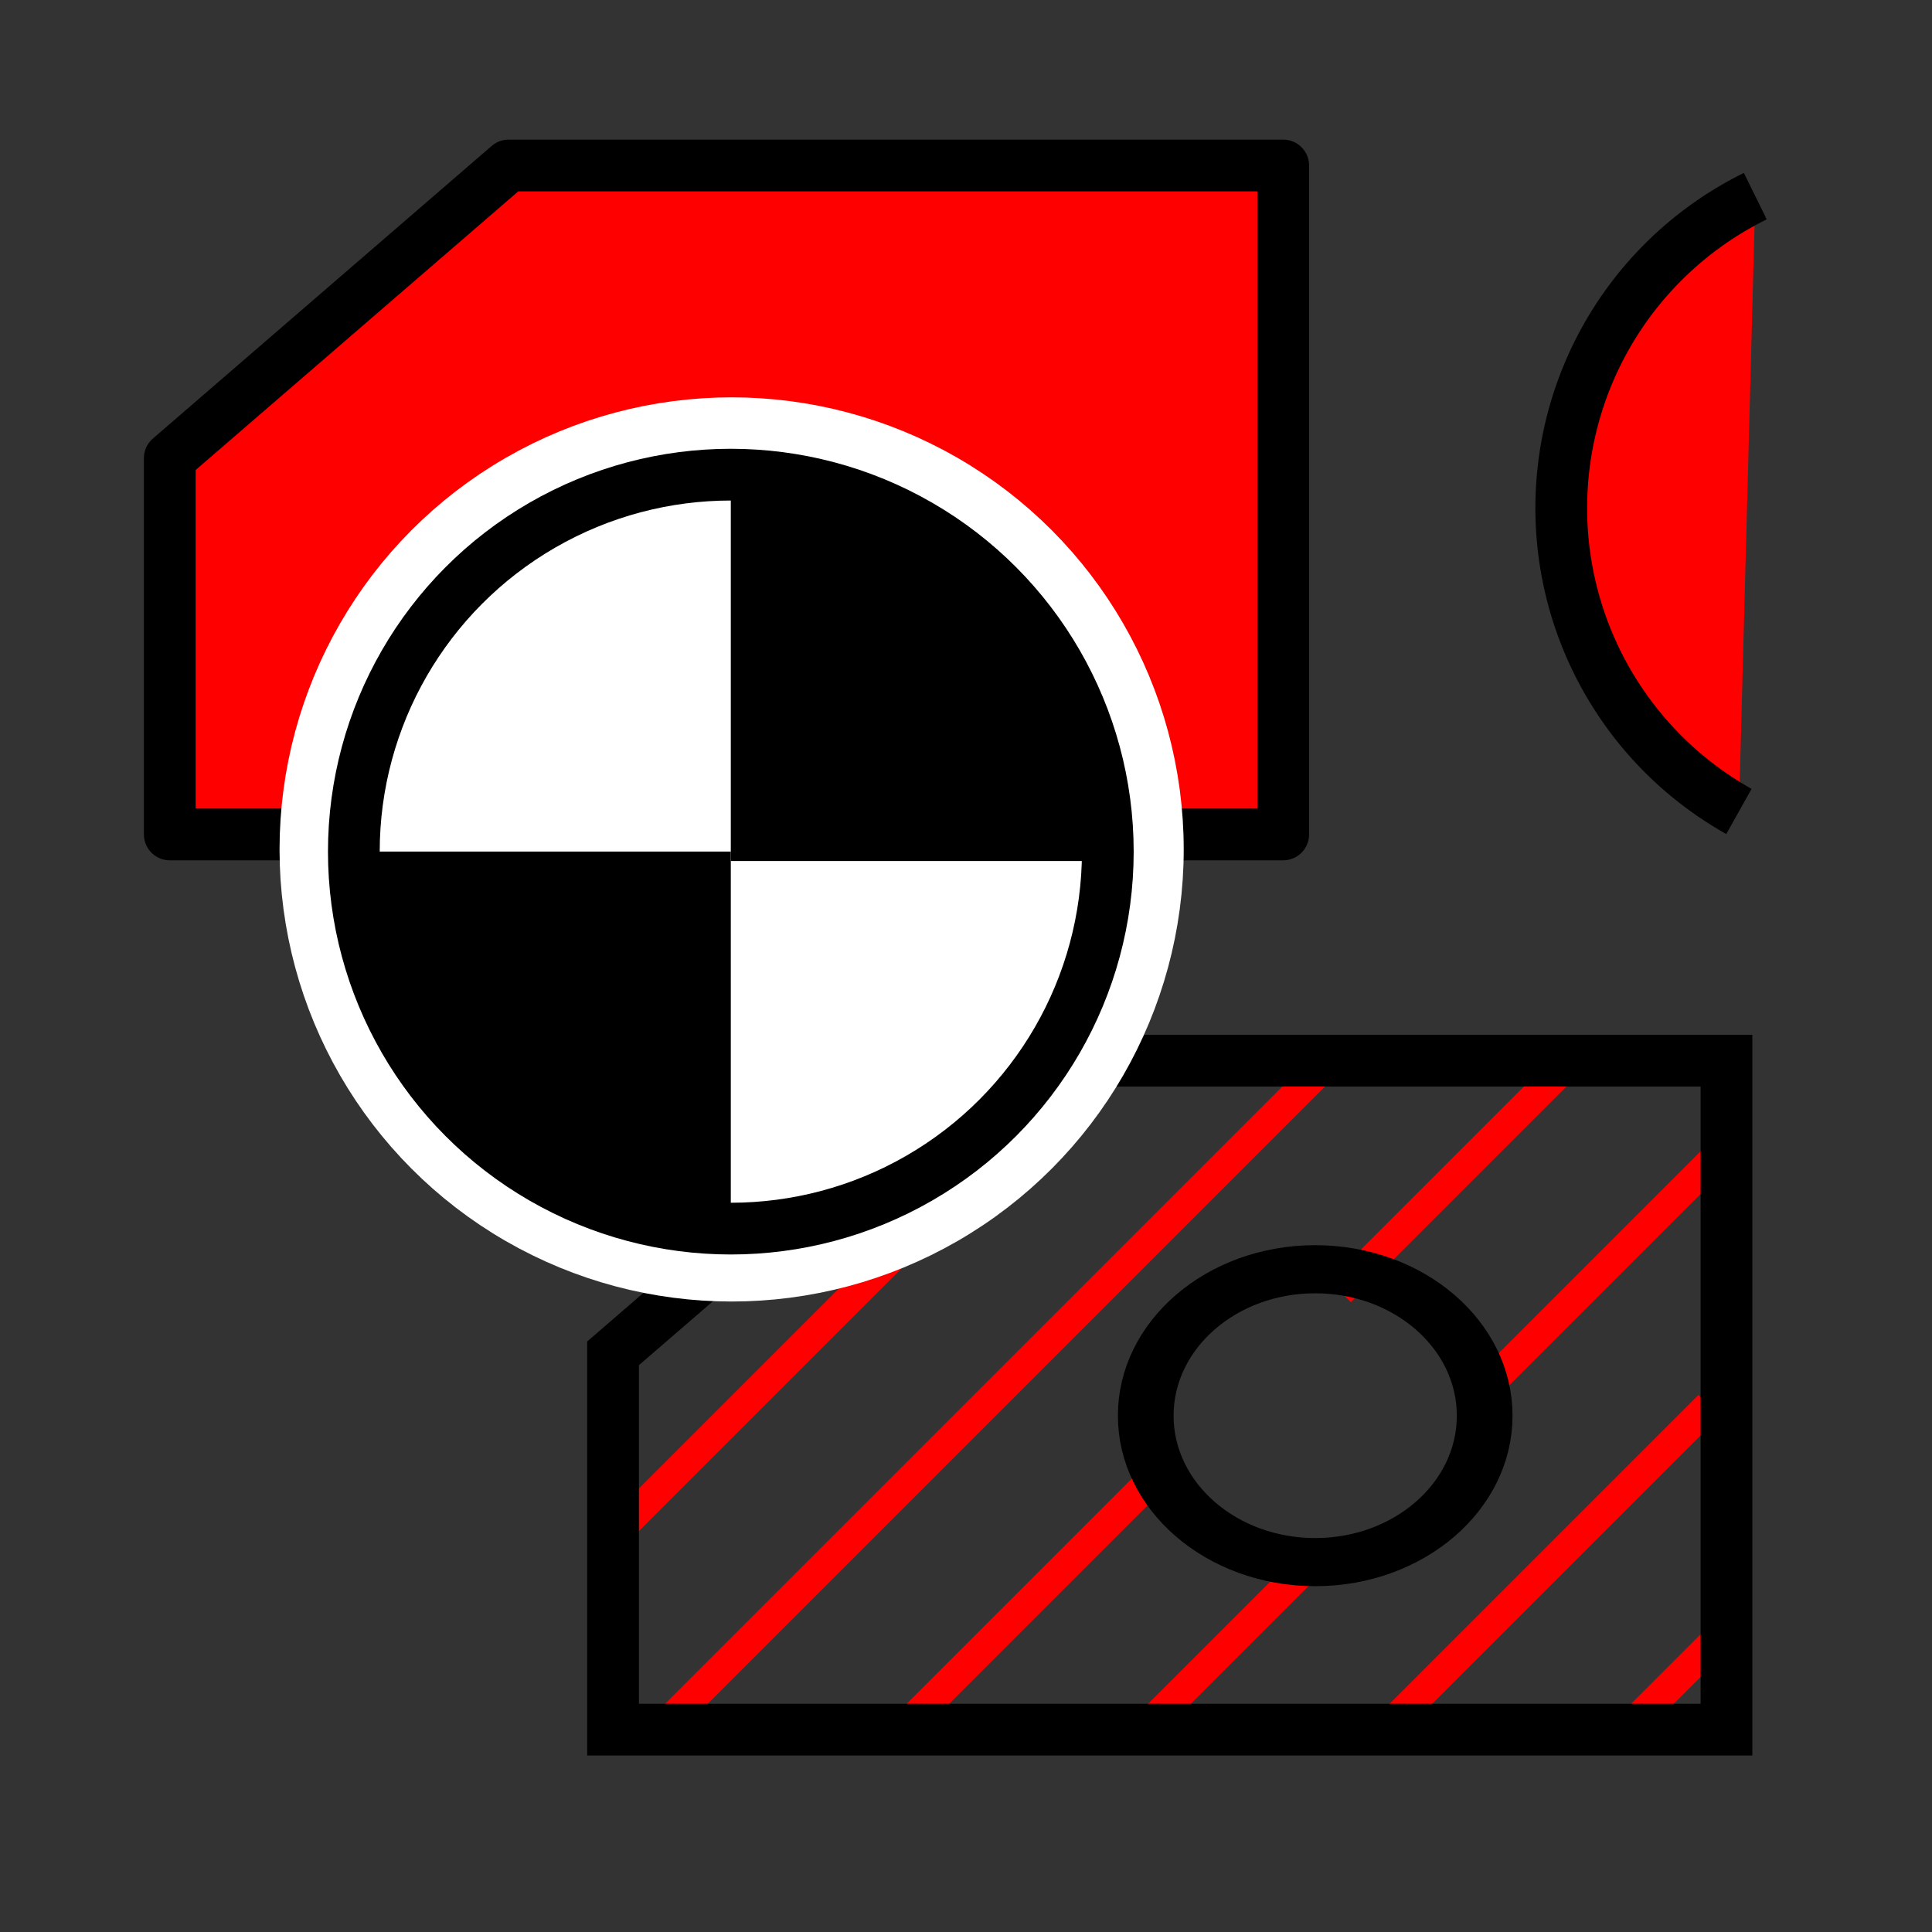 <?xml version="1.0" encoding="UTF-8" standalone="no"?>
<svg
   xmlns:dc="http://purl.org/dc/elements/1.1/"
   xmlns:cc="http://creativecommons.org/ns#"
   xmlns:rdf="http://www.w3.org/1999/02/22-rdf-syntax-ns#"
   xmlns:svg="http://www.w3.org/2000/svg"
   xmlns="http://www.w3.org/2000/svg"
   xmlns:sodipodi="http://sodipodi.sourceforge.net/DTD/sodipodi-0.dtd"
   xmlns:inkscape="http://www.inkscape.org/namespaces/inkscape"
   viewBox="0 0 512 512"
   id="svg2"
   version="1.1"
   inkscape:version="0.48.5 r10040"
   width="100%"
   height="100%"
   sodipodi:docname="InfoAreaCentroid.svg">
  <rect x="0" y="0" width="512" height="512" fill="#333333" stroke="none"/>
  <sodipodi:namedview
     pagecolor="#ffffff"
     bordercolor="#666666"
     borderopacity="1"
     objecttolerance="10"
     gridtolerance="10"
     guidetolerance="10"
     inkscape:pageopacity="0"
     inkscape:pageshadow="2"
     inkscape:window-width="944"
     inkscape:window-height="1002"
     id="namedview74"
     showgrid="false"
     inkscape:zoom="0.88"
     inkscape:cx="237.66072"
     inkscape:cy="439.0359"
     inkscape:window-x="0"
     inkscape:window-y="0"
     inkscape:window-maximized="0"
     inkscape:current-layer="svg2" />
  <defs
     id="defs4">
    <linearGradient
       x2="45.32"
       gradientUnits="userSpaceOnUse"
       y2="22.251"
       x1="43.24"
       y1="17.376"
       id="1">
      <stop
         style="stop-color:#ffd1d1"
         id="stop7" />
      <stop
         offset=".5"
         style="stop-color:#ff1d1d"
         id="stop9" />
      <stop
         offset="1"
         style="stop-color:#6f0000"
         id="stop11" />
    </linearGradient>
    <linearGradient
       x2="19.689"
       gradientUnits="userSpaceOnUse"
       y2="30.828"
       x1="19.893"
       y1="31.17"
       id="2">
      <stop
         id="stop14" />
      <stop
         offset="1"
         style="stop-color:#c9c9c9"
         id="stop16" />
    </linearGradient>
    <linearGradient
       x2="12.263"
       gradientUnits="userSpaceOnUse"
       y2="41.625"
       x1="10.575"
       y1="38.812"
       id="3">
      <stop
         style="stop-color:#c1c1c1"
         id="stop19" />
      <stop
         offset="1"
         style="stop-color:#acacac"
         id="stop21" />
    </linearGradient>
    <radialGradient
       gradientUnits="userSpaceOnUse"
       r="3.241"
       id="0"
       gradientTransform="matrix(2.924 0 0 2.03-61.56-27.884)"
       cy="27.641"
       cx="29.05">
      <stop
         style="stop-color:#e7e2b8"
         id="stop24" />
      <stop
         offset="1"
         style="stop-color:#e7e2b8;stop-opacity:0"
         id="stop26" />
    </radialGradient>
  </defs>
  <g
     id="g3841">
    <path
       id="path34-0"
       d="M 340.061,43.854 H 134.796 L 44.992,121.414 v 99.72 H 340.061 V 43.854 z"
       inkscape:connector-curvature="0"
       style="fill:#ff0000;fill-opacity:1;stroke:#000000;stroke-width:13.714;stroke-linejoin:round;stroke-miterlimit:4;stroke-opacity:1;stroke-dasharray:none" />
    <g
       id="g4695">
      <path
         style="fill:none;stroke:#ff0000;stroke-width:8;stroke-miterlimit:4;stroke-opacity:1;stroke-dasharray:none"
         d="M 159.478,409.952 289.398,280.033"
         id="path3144"
         inkscape:connector-curvature="0" />
      <path
         style="fill:none;stroke:#ff0000;stroke-width:8;stroke-miterlimit:4;stroke-opacity:1;stroke-dasharray:none"
         d="M 173.429,460.002 355.506,277.925"
         id="path3126"
         inkscape:connector-curvature="0" />
      <path
         style="fill:none;stroke:#ff0000;stroke-width:8;stroke-miterlimit:4;stroke-opacity:1;stroke-dasharray:none"
         d="m 355.163,342.268 62.084,-62.084"
         id="path3128"
         inkscape:connector-curvature="0" />
      <path
         style="fill:none;stroke:#ff0000;stroke-width:8;stroke-miterlimit:4;stroke-opacity:1;stroke-dasharray:none"
         d="m 236.735,460.696 73.041,-73.041"
         id="path3130"
         inkscape:connector-curvature="0" />
      <path
         style="fill:none;stroke:#ff0000;stroke-width:8;stroke-miterlimit:4;stroke-opacity:1;stroke-dasharray:none"
         d="m 394.569,366.861 60.964,-60.964"
         id="path3132"
         inkscape:connector-curvature="0" />
      <path
         style="fill:none;stroke:#ff0000;stroke-width:8;stroke-miterlimit:4;stroke-opacity:1;stroke-dasharray:none"
         d="m 300.827,460.604 47.485,-47.485"
         id="path3134"
         inkscape:connector-curvature="0" />
      <path
         style="fill:none;stroke:#ff0000;stroke-width:8;stroke-miterlimit:4;stroke-opacity:1;stroke-dasharray:none"
         d="M 364.285,461.145 452.912,372.519"
         id="path3136"
         inkscape:connector-curvature="0" />
      <path
         style="fill:none;stroke:#ff0000;stroke-width:8;stroke-miterlimit:4;stroke-opacity:1;stroke-dasharray:none"
         d="M 430.839,458.592 454.416,435.014"
         id="path3140"
         inkscape:connector-curvature="0" />
    </g>
    <path
       style="fill:none;stroke:#000000;stroke-width:13.714;stroke-miterlimit:4;stroke-opacity:1;stroke-dasharray:none"
       inkscape:connector-curvature="0"
       d="M 457.535,281.086 H 252.269 l -89.804,77.56 v 99.72 H 457.535 V 281.086 z"
       id="path34-0-7" />
    <g
       transform="matrix(0.802,0,0,0.693,104.735,508.226)"
       style="fill:none;stroke:#000000;stroke-width:18.404;stroke-miterlimit:4;stroke-opacity:1;stroke-dasharray:none"
       id="g30-7-5">
      <path
         style="stroke:#000000;stroke-width:18.404;stroke-miterlimit:4;stroke-opacity:1;stroke-dasharray:none"
         inkscape:connector-curvature="0"
         d="m 360,-192 c 0,30.928 -25.07,56 -56,56 -30.928,0 -56,-25.07 -56,-56 0,-30.928 25.07,-56 56,-56 30.928,0 56,25.07 56,56 z"
         id="path32-4-2" />
    </g>
    <g
       id="g3835">
      <circle
         d="m 56.5,102 c 0,4.418 -3.582,8 -8,8 -4.418,0 -8,-3.582 -8,-8 0,-4.418 3.582,-8 8,-8 4.418,0 8,3.582 8,8 z"
         id="circle3357-1"
         r="8"
         cx="48.5"
         cy="102"
         sodipodi:cx="48.5"
         sodipodi:cy="102"
         sodipodi:rx="8"
         sodipodi:ry="8"
         style="fill:#ffffff;fill-opacity:1;stroke:#ffffff;stroke-width:1.457;stroke-miterlimit:4;stroke-opacity:1;stroke-dasharray:none"
         transform="matrix(13.726,0,0,13.726,-471.821,-1174.943)" />
      <circle
         d="m 56.5,102 c 0,4.418 -3.582,8 -8,8 -4.418,0 -8,-3.582 -8,-8 0,-4.418 3.582,-8 8,-8 4.418,0 8,3.582 8,8 z"
         id="circle3357"
         r="8"
         cx="48.5"
         cy="102"
         sodipodi:cx="48.5"
         sodipodi:cy="102"
         sodipodi:rx="8"
         sodipodi:ry="8"
         style="fill:none;stroke:#000000;stroke-width:1.098;stroke-miterlimit:4;stroke-dasharray:none"
         transform="matrix(12.488,0,0,12.488,-411.992,-1048.084)" />
      <path
         id="path3359"
         d="m 193.669,128.27 a 99.903,99.903 0 0 1 99.903,99.903 h -99.903 z"
         inkscape:connector-curvature="0"
         style="fill:#000000;fill-opacity:1;stroke:none" />
      <path
         id="path3361"
         d="M 193.669,325.578 A 99.903,99.903 0 0 1 122.488,300.603 99.903,99.903 0 0 1 93.766,225.675 h 99.903 z"
         inkscape:connector-curvature="0"
         style="fill:#000000;fill-opacity:1;stroke:none" />
    </g>
    <path
       d="M 460.835,215.043 A 92.136,92.061 80.651 0 1 465.176,51.982"
       style="fill:#ff0000;fill-opacity:1;stroke:#000000;stroke-width:13.714;stroke-linecap:butt;stroke-linejoin:round;stroke-miterlimit:4;stroke-opacity:1;stroke-dasharray:none"
       id="path14"
       inkscape:connector-curvature="0" />
  </g>
</svg>

